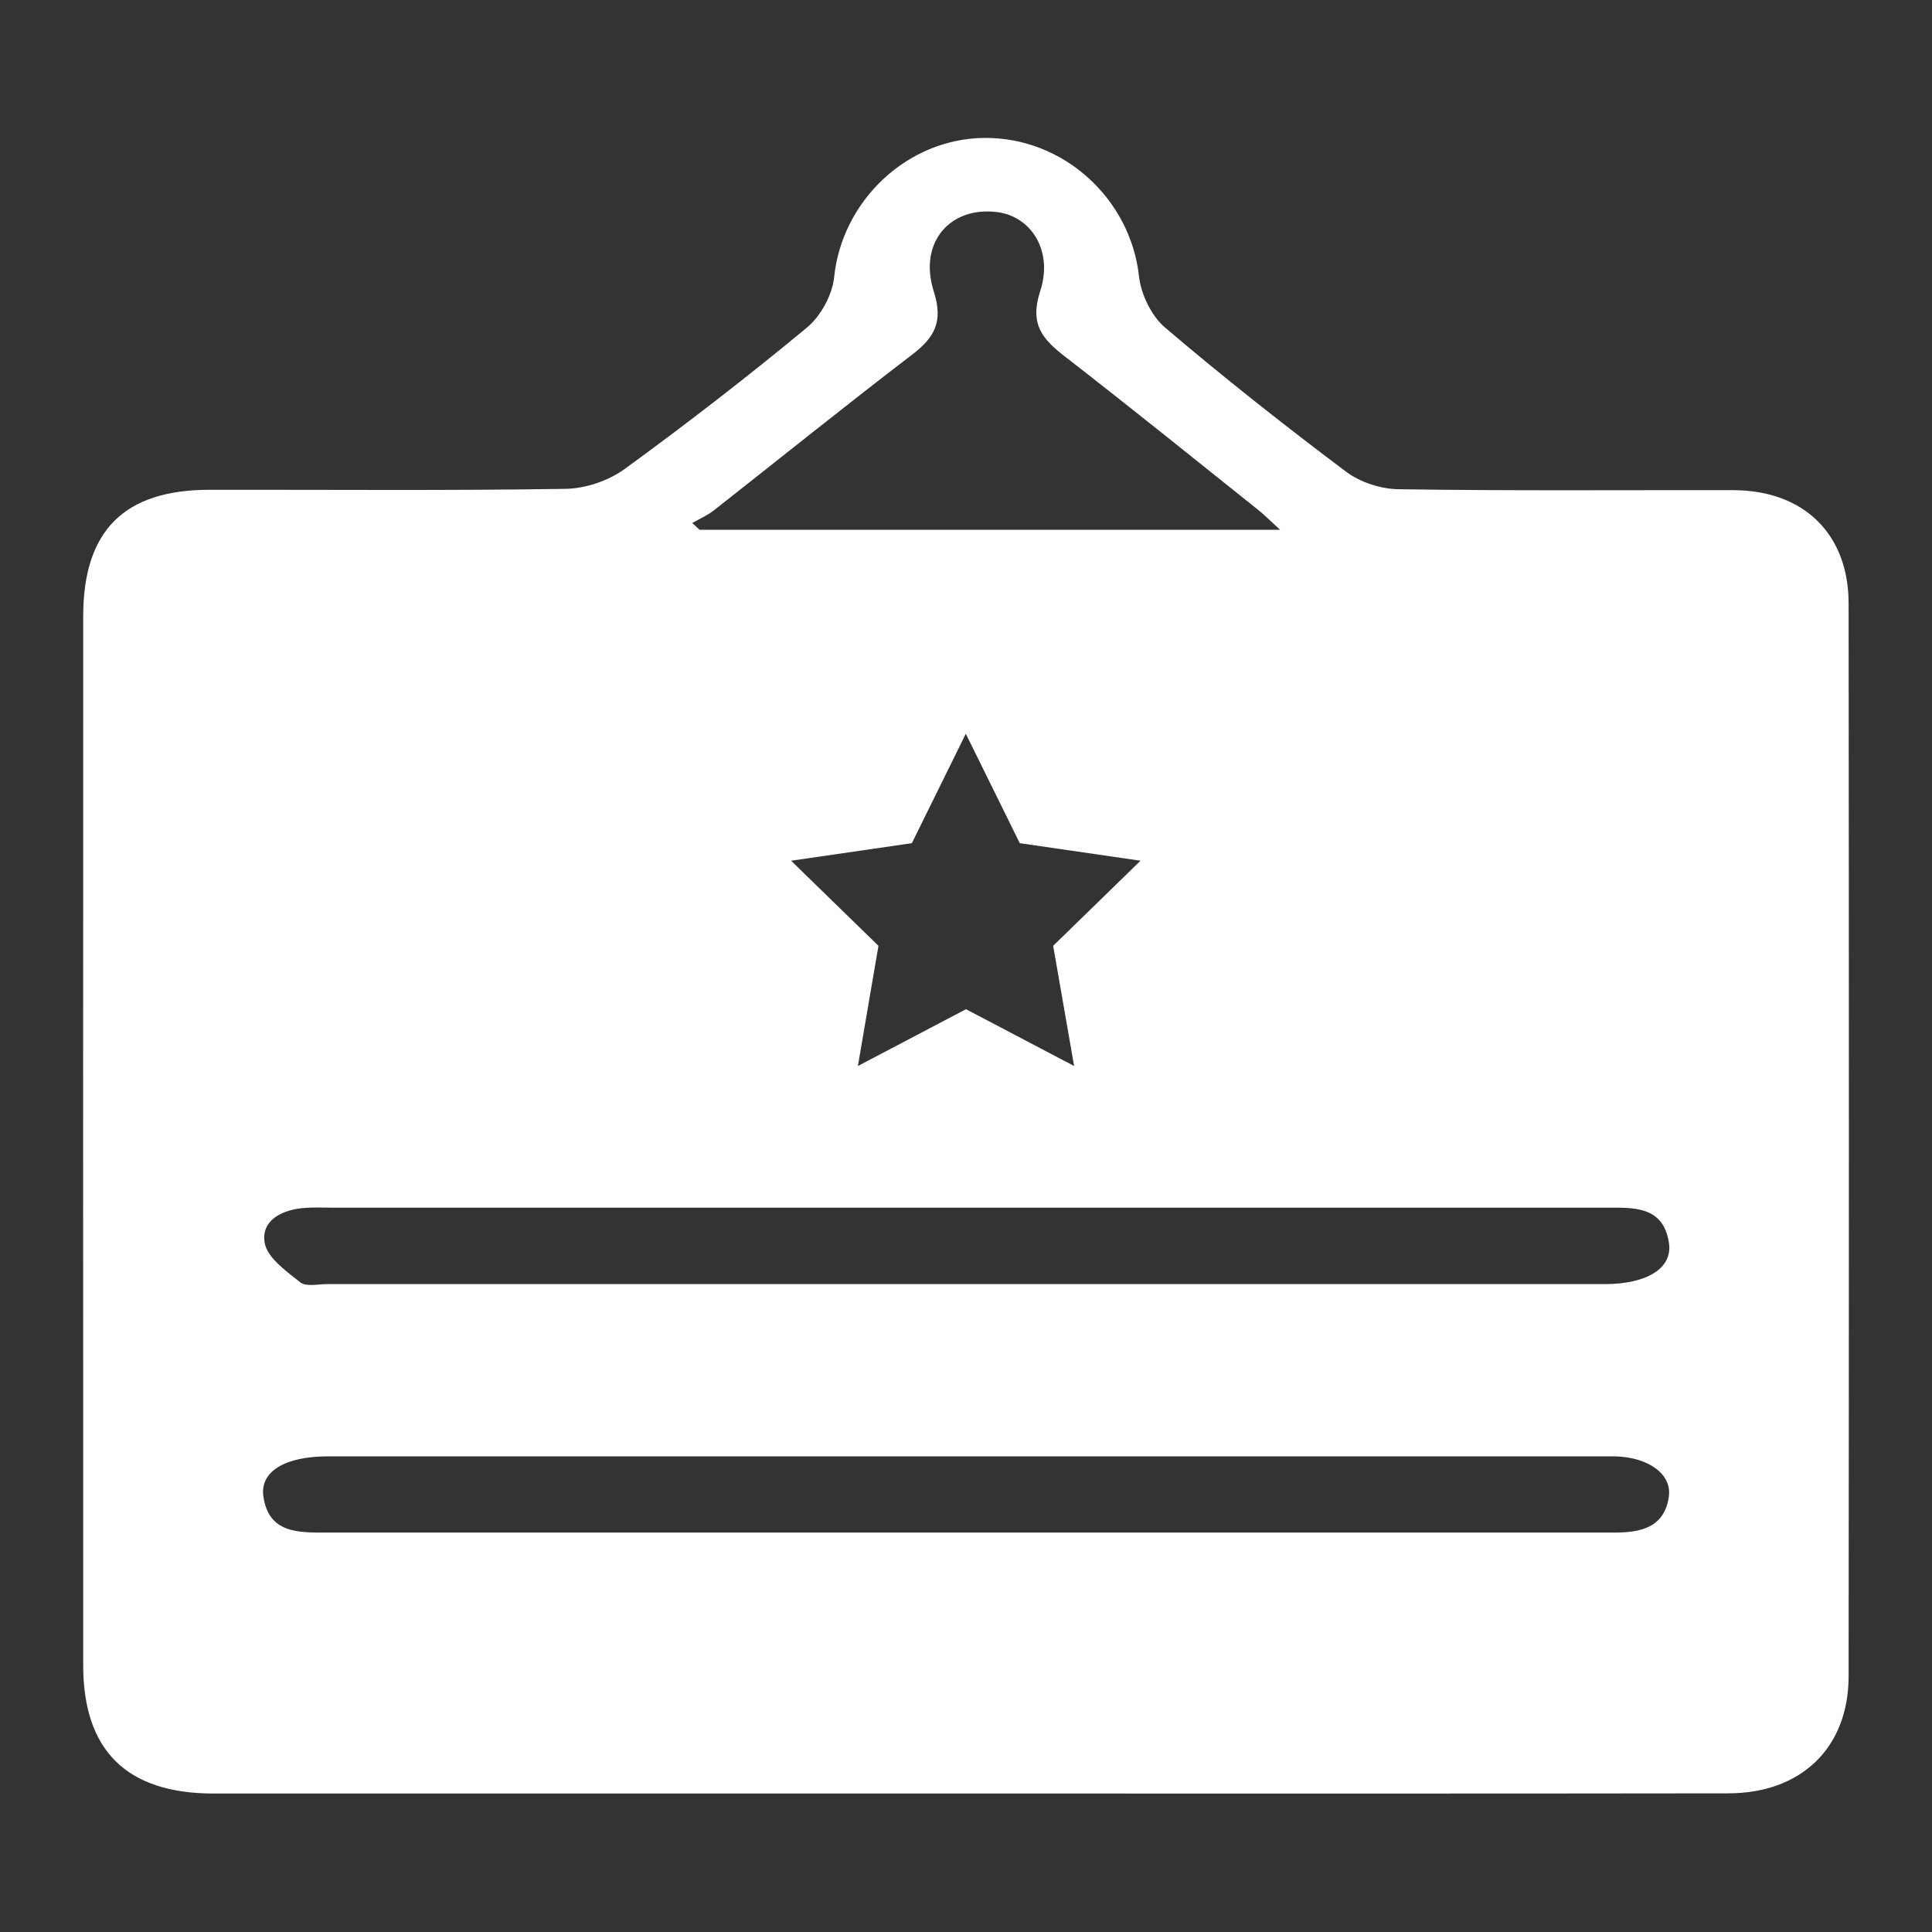 <?xml version="1.0" encoding="utf-8"?>
<!-- Generator: Adobe Illustrator 27.0.0, SVG Export Plug-In . SVG Version: 6.00 Build 0)  -->
<svg version="1.1" id="Layer_1" xmlns="http://www.w3.org/2000/svg" xmlns:xlink="http://www.w3.org/1999/xlink" x="0px" y="0px"
	 viewBox="0 0 1024 1024" style="enable-background:new 0 0 1024 1024;" xml:space="preserve">
<rect x="0" y="0" width="1024" height="1024" fill="#333333" stroke="none"/>
<style type="text/css">
	.st0{fill:#FFFFFF;}
</style>
<g>
	<path class="st0" d="M979.8,319.9c0-37-23.9-60-61-60.1c-59.1-0.1-118.3,0.4-177.4-0.5c-9.5-0.1-20.6-3.7-28.1-9.4
		c-32.6-24.5-64.7-49.8-95.8-76.3c-7.2-6.1-12.7-17.5-13.8-27.1c-4.5-41.1-40-73.8-82-73.4c-41.1,0.4-75.5,33.5-79.6,73.9
		c-1,9.4-7.1,20.6-14.5,26.7c-31.4,26-63.7,51-96.7,75c-8.6,6.2-20.8,10.3-31.4,10.4c-62.8,1-125.6,0.4-188.4,0.5
		c-45.3,0-67,21.6-67,67.1c-0.1,185.3,0,370.7,0,556c0,45.2,23.2,67.9,69,67.9c132.9,0,265.8,0,398.7,0c134.7,0,269.5,0.1,404.2-0.1
		c38.6,0,63.8-24.1,63.8-62.1C980,699.1,980,509.5,979.8,319.9z M378.5,270.4c35-27.5,69.6-55.4,104.9-82.4
		c11.9-9.1,16.7-17.4,11.5-33.6c-8.2-25.9,8.7-45.1,33.5-42c18,2.2,30,20.4,22.9,42c-5.7,17.6,1.3,25.4,13.3,34.7
		c34.2,26.5,67.9,53.7,101.7,80.7c3.6,2.8,6.8,6.1,12.2,11c-104.5,0-206.1,0-307.7,0c-1.3-1.2-2.6-2.4-3.9-3.6
		C371,274.9,375.1,273.1,378.5,270.4z M569.3,565L512,534.9L454.7,565l10.9-63.7l-46.3-45.1l64-9.3l28.6-58l28.6,58l64,9.3
		l-46.3,45.1L569.3,565z M160.7,640.3c5.4-0.5,11-0.2,16.5-0.2c112.2,0,224.5,0,336.7,0c112.2,0,224.5,0,336.7,0
		c14.8,0,31.1-1.3,34,18.9c1.9,13.3-11.9,21.6-34,21.6c-225.7,0-451.4,0-677.1,0c-4.9,0-11.2,1.5-14.3-0.9
		c-7.4-5.9-17.5-13-18.9-20.9C138.2,647,149.2,641.3,160.7,640.3z M884.5,793.4c-2.4,16.3-15,18.9-28.8,18.9
		c-114.6,0-229.3,0-343.9,0c-112.8,0-225.6,0-338.4,0c-15,0-31,0.6-33.8-19.2c-1.9-13.3,11.7-21.2,34.2-21.2
		c225.6,0,451.3,0,676.9,0c1.8,0,3.7,0,5.5,0C873.7,772.4,886.3,781.3,884.5,793.4z"/>
</g>
</svg>
